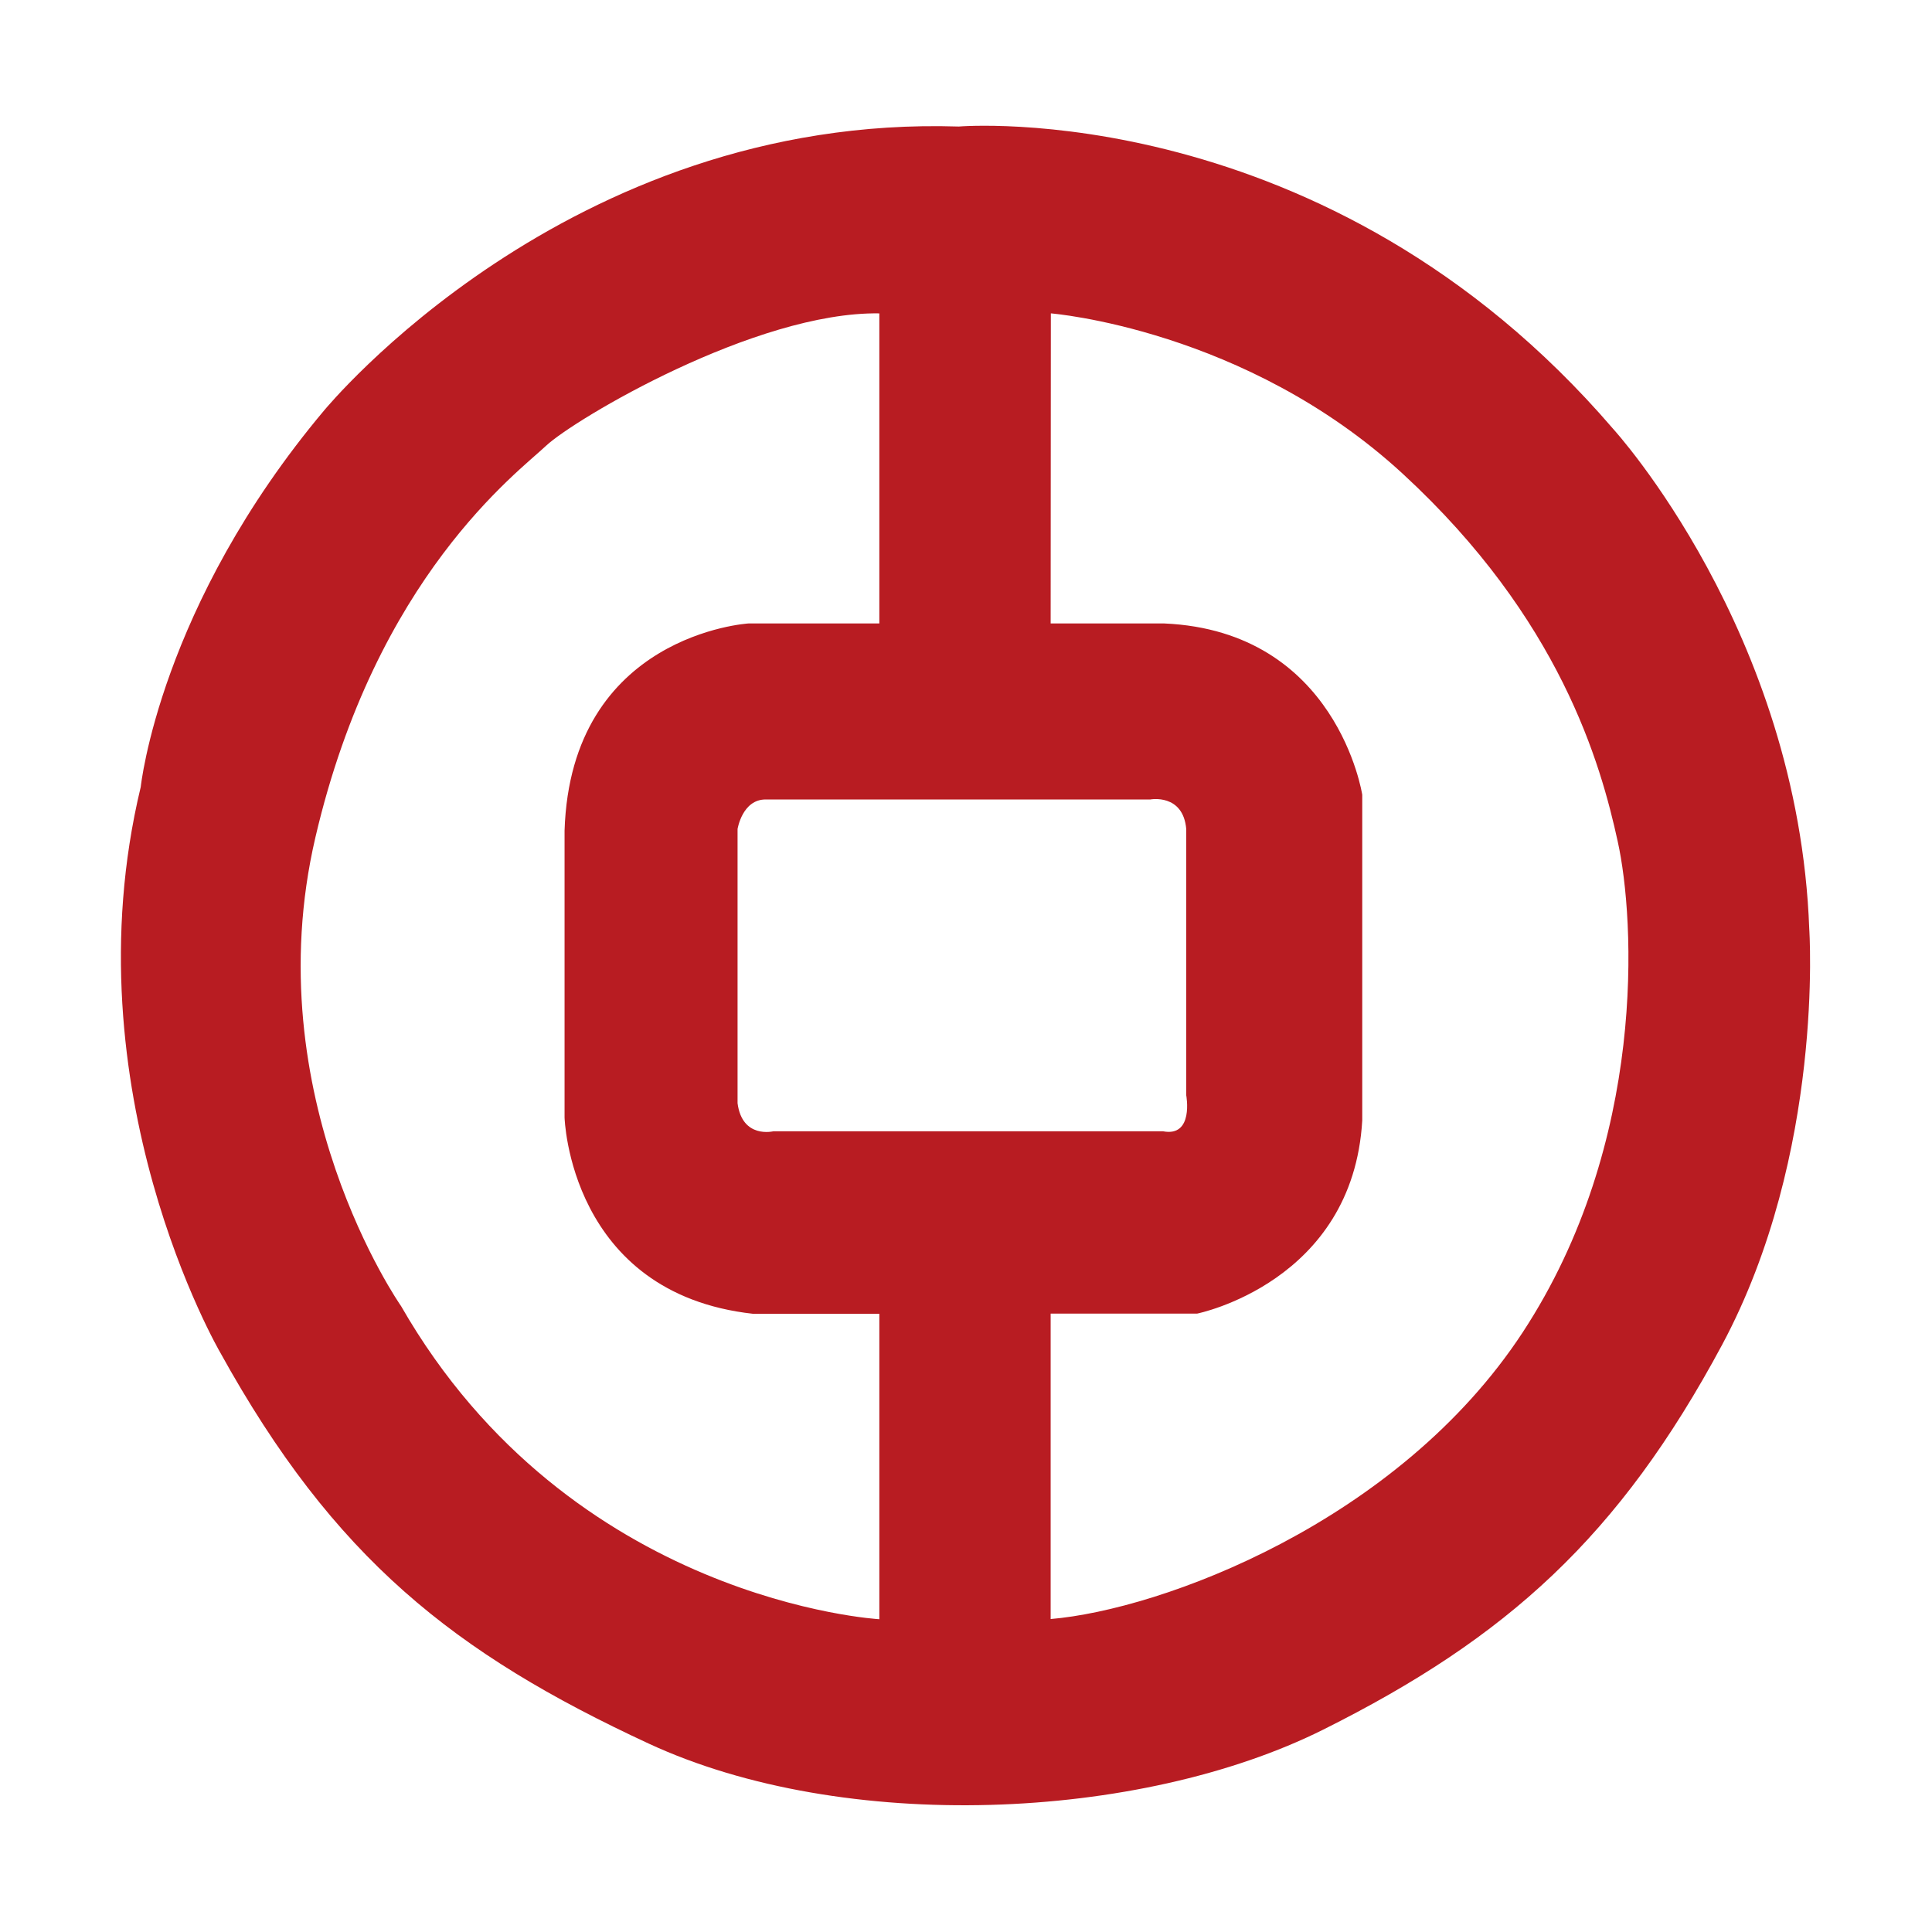 <svg xmlns="http://www.w3.org/2000/svg" xmlns:xlink="http://www.w3.org/1999/xlink" width="1024" height="1024" viewBox="0 0 1024 1024"><defs><path id="ae" d="M64.232 66.138h895.743v891.877H64.232z"/></defs><clipPath id="af"><use xlink:href="#ae" overflow="visible"/></clipPath><path d="M958.939 492.329c-5.751-157.713-103.985-265.072-103.985-265.072C703.083 50.506 508.195 67.061 508.195 67.061c-208.077-6.642-336.056 150.283-336.153 150.181-87.533 104.087-97.446 199.849-97.446 199.849-38.761 161.087 42.13 299.773 42.13 299.773 60.273 109.044 123.913 159.398 227.11 207.278 103.293 47.881 260.116 41.241 357.561-7.435 97.447-48.669 156.823-102.3 211.345-203.909 54.426-101.609 46.197-220.469 46.197-220.469zM466.065 858.221s-163.469-9.119-253.479-165.947c0 0-77.62-110.626-45.403-248.518 32.217-138.091 107.359-193.4 122.229-207.482 14.87-13.974 111.027-71.172 176.653-70.179v164.353h-69.391s-94.174 5.751-97.445 109.838v151.968s2.478 93.283 99.923 104.087h66.913v161.88zm-56.109-258.63s-16.553 4.163-19.032-14.87V439.395s2.478-15.663 14.87-15.663h203.909s17.348-3.273 19.033 15.663v141.164s4.162 22.304-12.391 19.032H409.956zm397.116 106.565C741.05 806.87 615.55 853.168 556.866 858.124V696.243h77.619s82.577-16.554 87.534-102.402V421.254s-13.186-86.739-104.881-90.806h-60.271l.102-164.353s103.191 8.223 186.561 85.049 104.88 153.555 113.902 194.893c9.118 41.239 15.659 159.401-50.36 260.119zm0 0" clip-path="url(#af)" fill="#b81c22"/></svg>